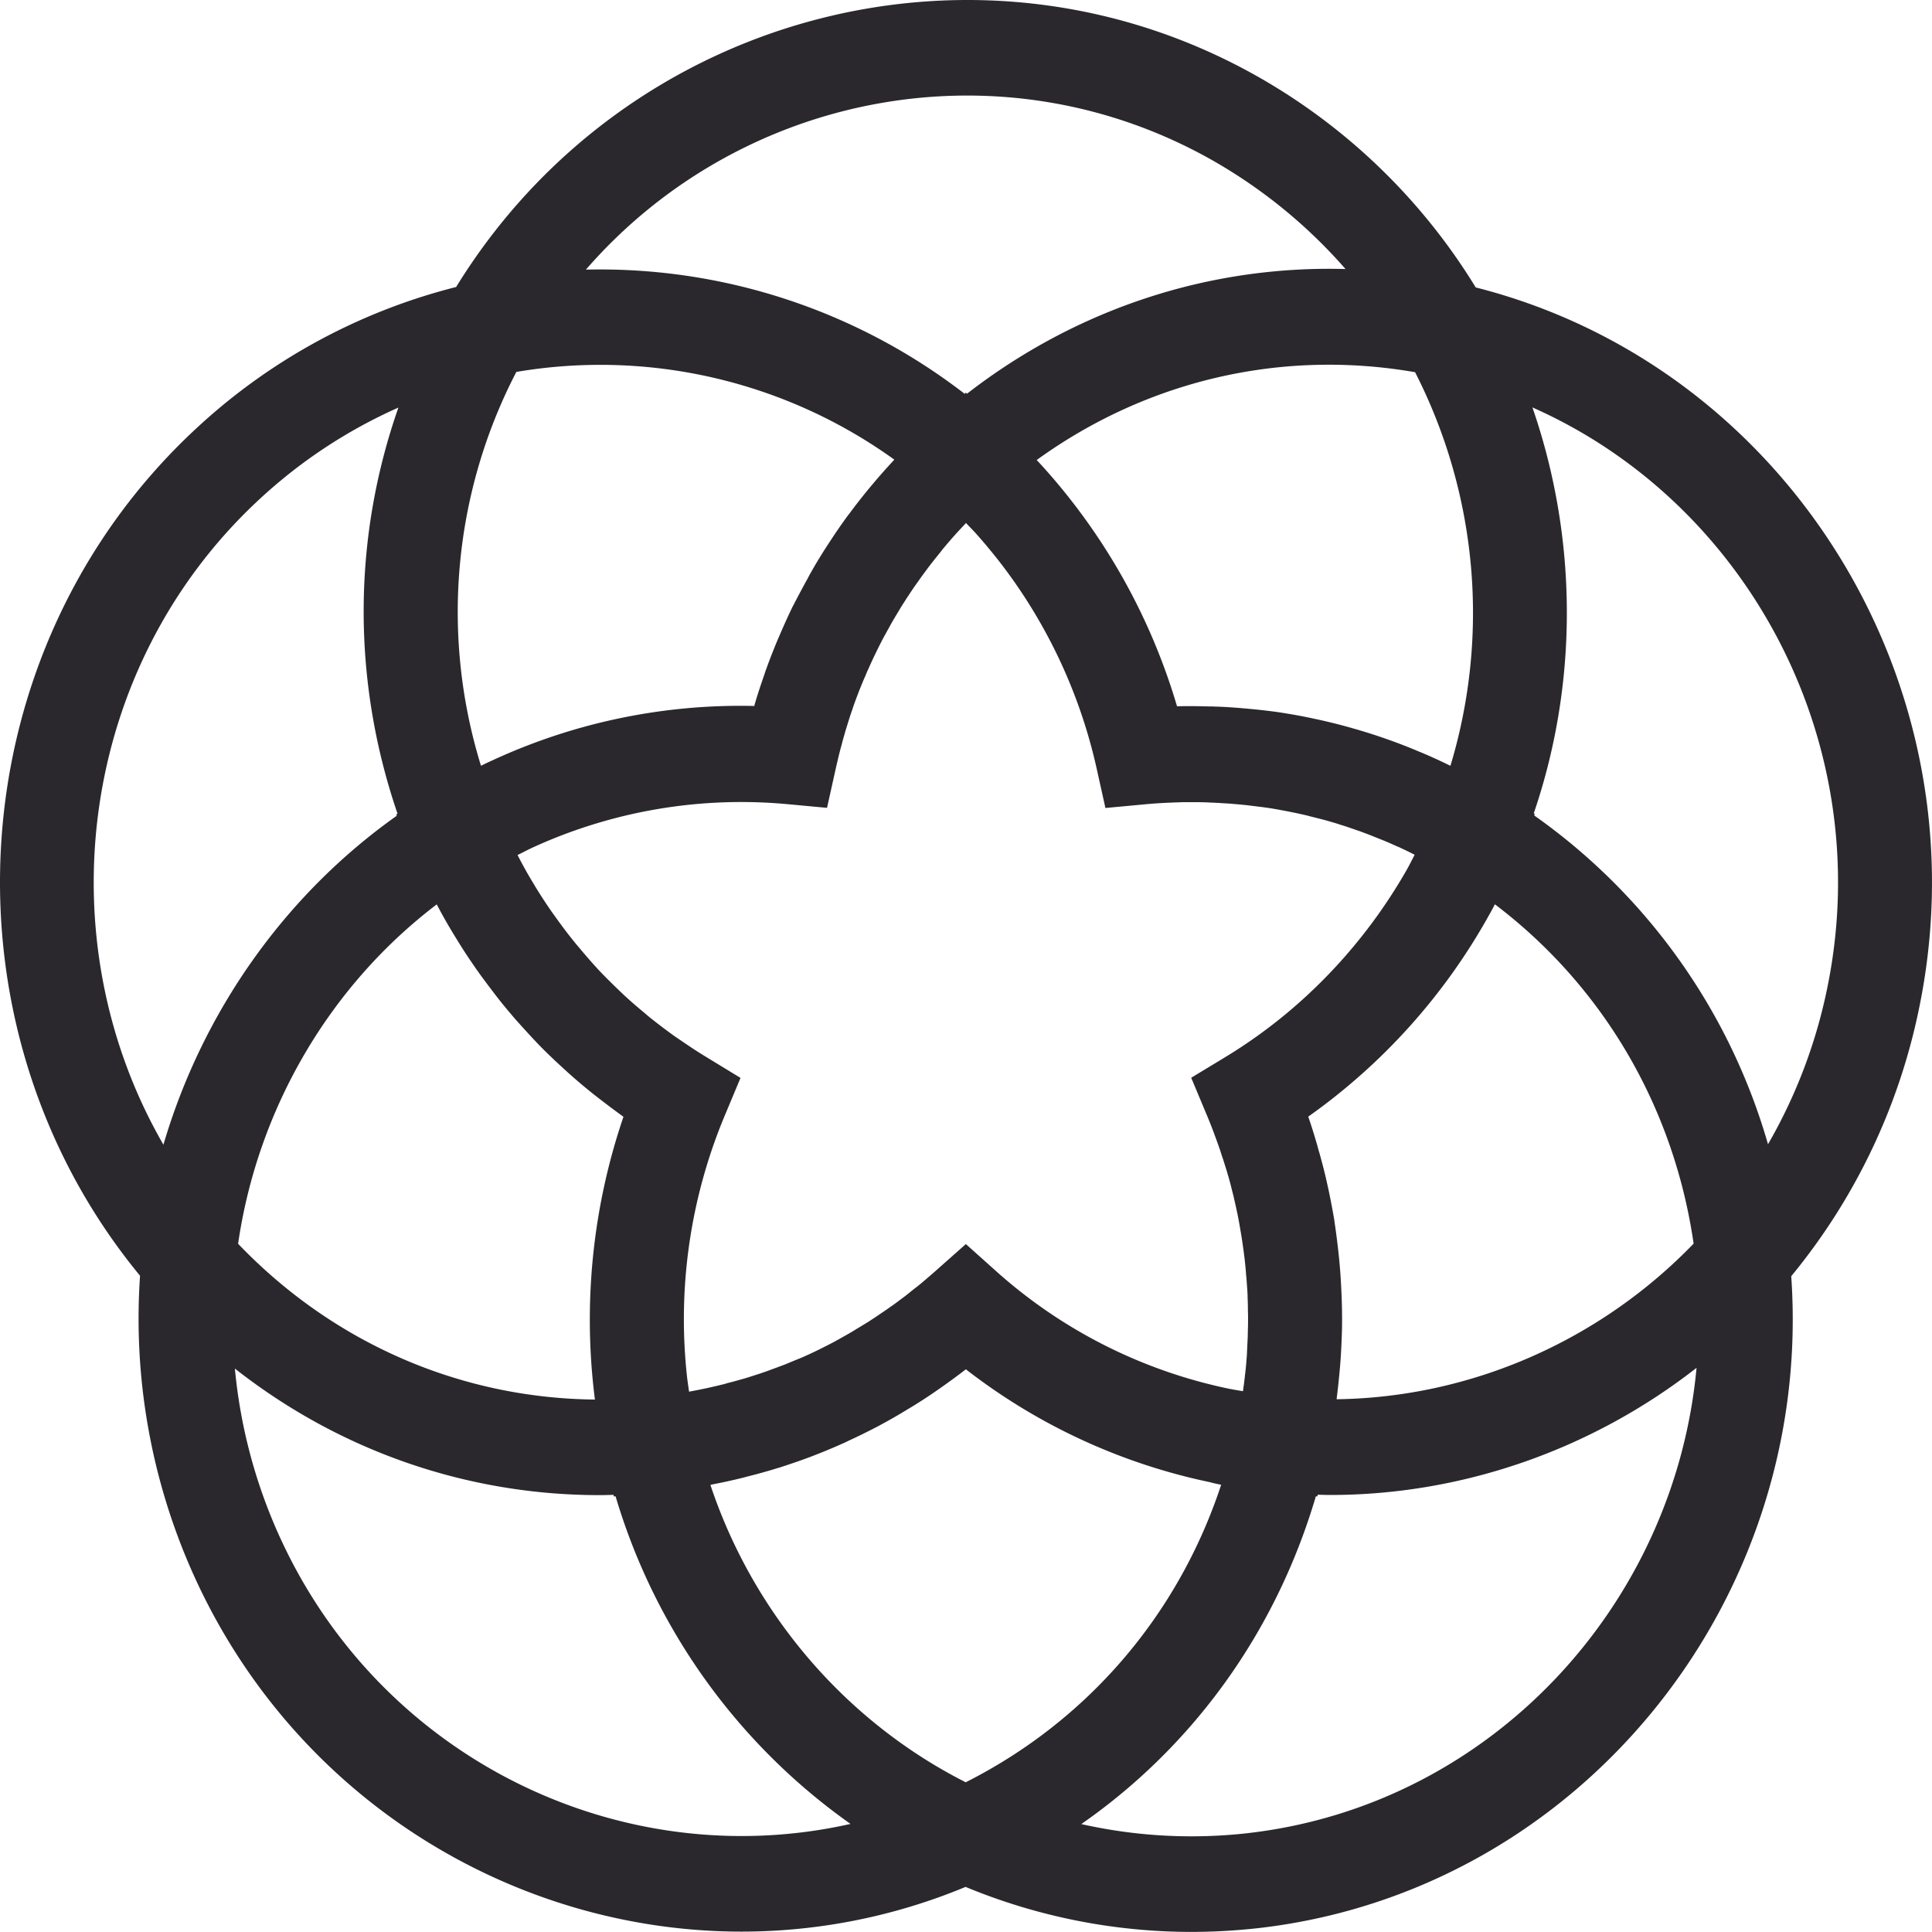 <svg xmlns="http://www.w3.org/2000/svg" viewBox="0 0 1322.05 1321.99"><defs><style>.cls-1{fill:#2a282d;}</style></defs><title>background-icon</title><g id="Camada_2" data-name="Camada 2"><g id="Camada_1-2" data-name="Camada 1"><path class="cls-1" d="M1009.83,196.69a414.51,414.51,0,0,0-145.7-142.3c-191.5-110.8-435.8-46.8-552,142a408,408,0,0,0-178.5,97.4c-162.9,151.6-178.5,408.3-37.8,579.2a427.4,427.4,0,0,0,35.8,202.8c68.7,154.3,219.1,246,375.9,246a399.6,399.6,0,0,0,153.2-30.6,403.85,403.85,0,0,0,154.6,30.8,415,415,0,0,0,45.8-2.6c219.3-25.1,380.1-223.6,364.6-446.1a421,421,0,0,0,87.9-185.4C1358,467.69,1222.43,250.59,1009.83,196.69ZM835.63,1016c-29.3,89-91.4,161.5-174.8,203.6-82.3-41.7-145.4-115.5-174.7-203.5.6-.1,1.2-.3,1.7-.4,6.9-1.3,13.7-2.8,20.5-4.5,1.3-.3,2.5-.7,3.8-1,6.8-1.7,13.6-3.6,20.3-5.7.2-.1.5-.1.8-.2,6.8-2.2,13.6-4.5,20.3-7l3.9-1.5c6.5-2.5,12.9-5.2,19.2-8,1.2-.5,2.4-1.1,3.6-1.7,6.5-3,12.9-6.1,19.2-9.4.1-.1.2-.1.4-.2,6.4-3.4,12.7-6.9,18.9-10.7,1.2-.7,2.3-1.4,3.5-2.1q9-5.4,17.7-11.4c1.1-.8,2.2-1.5,3.3-2.3,6-4.2,11.9-8.5,17.7-13a408.61,408.61,0,0,0,166.8,77.2C830.23,1014.89,832.93,1015.49,835.63,1016Zm132.7-761.3A362.11,362.11,0,0,1,992.53,524a10.09,10.09,0,0,1-1.5-.7c-6.4-3.1-12.9-6.1-19.5-8.8-1-.4-2-.8-3.1-1.3a386.45,386.45,0,0,0-41.6-14.5c-1.2-.3-2.3-.7-3.5-1q-10.2-2.85-20.4-5.1c-1.2-.3-2.5-.5-3.7-.8-6.9-1.5-13.9-2.8-20.9-3.9-.2,0-.4-.1-.6-.1-7-1.1-14.1-1.9-21.2-2.6-1.5-.1-2.9-.3-4.4-.4-6.8-.6-13.7-1.1-20.6-1.3-1.5-.1-2.9-.1-4.4-.1-7.2-.2-14.4-.3-21.7-.1A423.5,423.5,0,0,0,715,320.89c-1.8-2-3.7-4.1-5.6-6.1C784.73,260.29,876.83,238.79,968.33,254.69Zm-129.1,468.2-24.1,14.6,11,26.3c1.7,4.1,3.3,8.1,4.8,12.2.5,1.4,1,2.7,1.5,4.1,1,2.8,2,5.5,2.9,8.3.5,1.6,1,3.2,1.6,4.8.8,2.6,1.6,5.1,2.4,7.7l1.5,5.1c.7,2.5,1.4,5.1,2,7.6.4,1.7.9,3.4,1.3,5.1.6,2.7,1.2,5.3,1.8,8,.3,1.6.7,3.1,1,4.7.6,3.1,1.2,6.2,1.7,9.4.2,1.1.4,2.3.6,3.4.7,4.2,1.3,8.5,1.9,12.8.1,1,.2,2.1.4,3.2.4,3.2.7,6.5,1,9.7.1,1.6.2,3.1.4,4.7.2,2.8.4,5.5.6,8.3.1,1.7.2,3.4.2,5.1.1,2.7.2,5.3.2,8,0,1.7.1,3.5.1,5.2,0,2.7,0,5.4-.1,8,0,1.7-.1,3.3-.1,5-.1,2.9-.3,5.8-.4,8.7-.1,1.4-.1,2.9-.2,4.3-.3,4-.6,8.1-1.1,12.1a2.2,2.2,0,0,1-.1.8c-.4,4-.9,7.9-1.5,11.9-3.3-.6-6.7-1.1-10-1.8a343.41,343.41,0,0,1-158.5-80l-21.1-18.9-21.2,18.8c-3.3,2.9-6.6,5.7-9.9,8.5-1.1.9-2.2,1.8-3.3,2.6-2.3,1.8-4.6,3.7-6.9,5.5-1.3,1-2.7,2-4,3-2.1,1.6-4.3,3.2-6.5,4.7-1.4,1-2.8,2-4.3,3-2.2,1.5-4.3,2.9-6.5,4.4-1.4.9-2.9,1.9-4.3,2.8l-6.9,4.2c-1.4.8-2.7,1.7-4.1,2.5-2.7,1.6-5.4,3.1-8.1,4.6-1,.6-2,1.1-3,1.7-3.7,2-7.5,3.9-11.3,5.8-1,.5-1.9.9-2.9,1.4-2.9,1.4-5.8,2.7-8.7,4-1.4.6-2.9,1.2-4.4,1.8-2.5,1-5,2.1-7.5,3.1l-4.8,1.8c-2.4.9-4.9,1.8-7.3,2.7-1.6.6-3.2,1.1-4.9,1.7l-7.5,2.4c-1.6.5-3.1,1-4.7,1.4-2.8.8-5.6,1.6-8.4,2.3-1.3.3-2.6.7-3.9,1.1-4.1,1-8.3,2-12.4,2.9h0c-3.9.8-7.8,1.6-11.7,2.3-.5-3.4-1-6.8-1.4-10.2a361,361,0,0,1,25.6-178.2l11-26.3-24.1-14.7c-6.3-3.8-12.3-7.9-18.3-12-.9-.6-1.9-1.3-2.8-1.9-5.6-4-11.1-8.2-16.5-12.5-1-.8-2.1-1.7-3.1-2.6-5.3-4.4-10.6-8.9-15.6-13.6-.7-.7-1.5-1.4-2.2-2.1-5-4.8-10-9.7-14.7-14.7a6.47,6.47,0,0,1-.8-.9c-4.8-5.2-9.4-10.6-13.9-16-.8-.9-1.6-1.9-2.3-2.8-4.3-5.3-8.4-10.8-12.4-16.4-.8-1.1-1.5-2.1-2.3-3.2-4-5.7-7.8-11.6-11.5-17.6-.4-.7-.8-1.4-1.3-2.2-3.6-5.9-7-12-10.2-18.2a10.91,10.91,0,0,0-.6-1.1c3.1-1.5,6.1-3.1,9.2-4.6a342.75,342.75,0,0,1,174.6-30.3l28,2.6,6.2-27.9c1-4.3,2-8.6,3.1-12.8.4-1.4.8-2.8,1.1-4.1.8-2.9,1.6-5.7,2.4-8.5l1.5-4.8c.8-2.6,1.6-5.2,2.5-7.7.6-1.7,1.1-3.3,1.7-5,.9-2.5,1.8-5,2.8-7.5.6-1.6,1.2-3.2,1.9-4.8,1-2.6,2.1-5.1,3.2-7.6.6-1.5,1.2-2.9,1.9-4.4,1.3-2.9,2.6-5.8,4-8.7.5-1,1-2.1,1.5-3.1,1.9-3.9,3.8-7.7,5.9-11.5l1.5-2.7c1.6-2.9,3.1-5.7,4.8-8.5.8-1.4,1.6-2.7,2.4-4,1.4-2.4,2.8-4.7,4.3-7,.9-1.4,1.8-2.9,2.8-4.3,1.4-2.2,2.9-4.4,4.4-6.6l3-4.2c1.5-2.2,3.1-4.3,4.7-6.5,1-1.3,2-2.7,3-4,1.8-2.3,3.6-4.6,5.4-6.8.9-1.1,1.8-2.2,2.6-3.3,2.6-3.2,5.3-6.3,8-9.4.1-.1.2-.3.4-.4,2.6-3,5.4-5.9,8.1-8.8,2.3,2.5,4.8,4.9,7,7.4,5.1,5.7,9.9,11.5,14.6,17.4A358,358,0,0,1,750.23,525l6.2,27.9,28-2.6q6.45-.6,12.9-.9c1.5-.1,2.9-.1,4.3-.2l8.6-.3h5.1c2.6,0,5.3,0,7.9.1,1.7,0,3.5.1,5.2.2,2.6.1,5.2.2,7.8.4l5.1.3c2.7.2,5.5.5,8.2.7,1.5.2,3.1.3,4.6.5l9.7,1.2c1,.1,2,.3,3,.4,4.2.6,8.5,1.4,12.7,2.2.7.1,1.4.3,2.1.4,3.5.7,6.9,1.4,10.4,2.2,1.3.3,2.7.6,4,1l8.4,2.1c1.5.4,3,.8,4.4,1.2,2.7.8,5.3,1.5,7.9,2.4,1.5.5,3,.9,4.5,1.4l7.8,2.7c1.5.5,2.9,1,4.4,1.6,2.8,1,5.5,2.1,8.2,3.2,1.3.5,2.5,1,3.8,1.5,3.5,1.4,6.9,2.9,10.4,4.5l1.5.6c3.6,1.7,7.2,3.4,10.7,5.2-1.6,3.1-3.2,6.3-4.9,9.4C933.13,647.19,890.43,691.69,839.23,722.89ZM610.63,316c-4.8,5.2-9.4,10.4-13.9,15.8-.9,1-1.7,2.1-2.6,3.1-4.5,5.5-8.9,11.1-13.1,16.8-.2.2-.3.4-.5.6-4.3,5.8-8.4,11.8-12.4,17.9-.8,1.2-1.5,2.3-2.3,3.5-3.8,5.9-7.5,11.9-10.9,18a39,39,0,0,0-1.9,3.5c-3.5,6.3-6.9,12.7-10.2,19.1-.1.1-.1.2-.2.3-3.2,6.6-6.2,13.2-9.1,20-.5,1.2-1.1,2.5-1.6,3.7-2.7,6.5-5.3,13.1-7.7,19.8-.5,1.3-.9,2.6-1.3,3.8-2.4,7-4.8,14-6.8,21.2a404,404,0,0,0-179.6,37.4c-2.5,1.1-4.9,2.3-7.4,3.5a356.42,356.42,0,0,1,24.2-269.5,344.3,344.3,0,0,1,258.6,60A10,10,0,0,1,610.63,316Zm-311.8,302.9c.3.5.6,1,.9,1.6,3.3,6.3,6.8,12.4,10.5,18.5.7,1.1,1.4,2.3,2.1,3.4q5.55,9.15,11.7,18c.1.2.3.4.4.6,4.1,6,8.5,11.8,12.9,17.6.8,1.1,1.7,2.2,2.5,3.3,4.3,5.5,8.8,10.9,13.4,16.2l2.7,3c4.8,5.3,9.6,10.6,14.6,15.7l.3.3c5.1,5.1,10.4,10.1,15.8,15,1,.9,2,1.9,3.1,2.8,5.2,4.7,10.6,9.2,16.1,13.6,1.1.9,2.2,1.7,3.2,2.5,5.8,4.5,11.6,8.9,17.6,13.2a430.37,430.37,0,0,0-20.5,185.3c.3,2.7.6,5.5,1,8.2-92.2-.9-179.2-38.7-244.2-106.6C176.43,758.29,225.83,674.39,298.83,618.89Zm615.8,338.6c.1-.6.1-1.2.2-1.8.9-7.1,1.6-14.2,2.2-21.2l.3-3.9c.5-7.2.8-14.5,1-21.7v-.5q.15-10.95-.3-21.9c-.1-1.4-.1-2.7-.2-4.1-.3-7.1-.8-14.1-1.5-21.2-.1-1.3-.3-2.6-.4-3.9-.8-7.2-1.7-14.4-2.8-21.6v-.3c-1.2-7.2-2.6-14.4-4.1-21.6-.3-1.3-.6-2.7-.9-4-1.5-6.9-3.3-13.8-5.2-20.6-.4-1.3-.8-2.6-1.1-3.9-2-7.1-4.2-14.2-6.6-21.2a417.07,417.07,0,0,0,123.6-137.7c1.4-2.5,2.8-5,4.1-7.6,73.9,56,122.4,138.5,136,232.2C1094.33,917.89,1005.93,956.29,914.63,957.49Zm-82.2-846.2a352.07,352.07,0,0,1,88.3,72.8c-93-2.6-183.8,27-259,85.3l-.8-.7-.8.8a408.42,408.42,0,0,0-259.2-85C507.33,62.09,687.73,27.59,832.43,111.29Zm-655.5,230.9h0a346.3,346.3,0,0,1,95.7-63.3c-31.4,89.6-31.8,186.8-.6,277.9l-.9.5.4.9c-76.7,54.3-133,134.3-159.7,225.1C30.43,642.29,53.93,456.59,176.93,342.19Zm13.2,706.6a357.92,357.92,0,0,1-29.4-112.3c71.4,56.1,158.4,86.6,249.6,86.6,3.1,0,6.3-.1,9.5-.2l.2,1.1,1.2-.1A421.12,421.12,0,0,0,582,1248.09C425,1283.49,258.93,1203.39,190.13,1048.79Zm663.8,205.6a343.25,343.25,0,0,1-114-6.2c77-53.6,133.3-132,160.5-224.3l1,.1.3-1.2c2.8.1,5.7.2,8.5.2,90.5,0,179-31,250.7-87C1145.83,1099.09,1019.63,1235.39,853.93,1254.39Zm396.7-579.6a355.61,355.61,0,0,1-40.8,108.2,415.58,415.58,0,0,0-160-225l.4-1-.7-.4c30.7-89.9,30-188.4-.9-277.8C1196,344.09,1284.23,508.39,1250.63,674.79Z"/></g></g></svg>